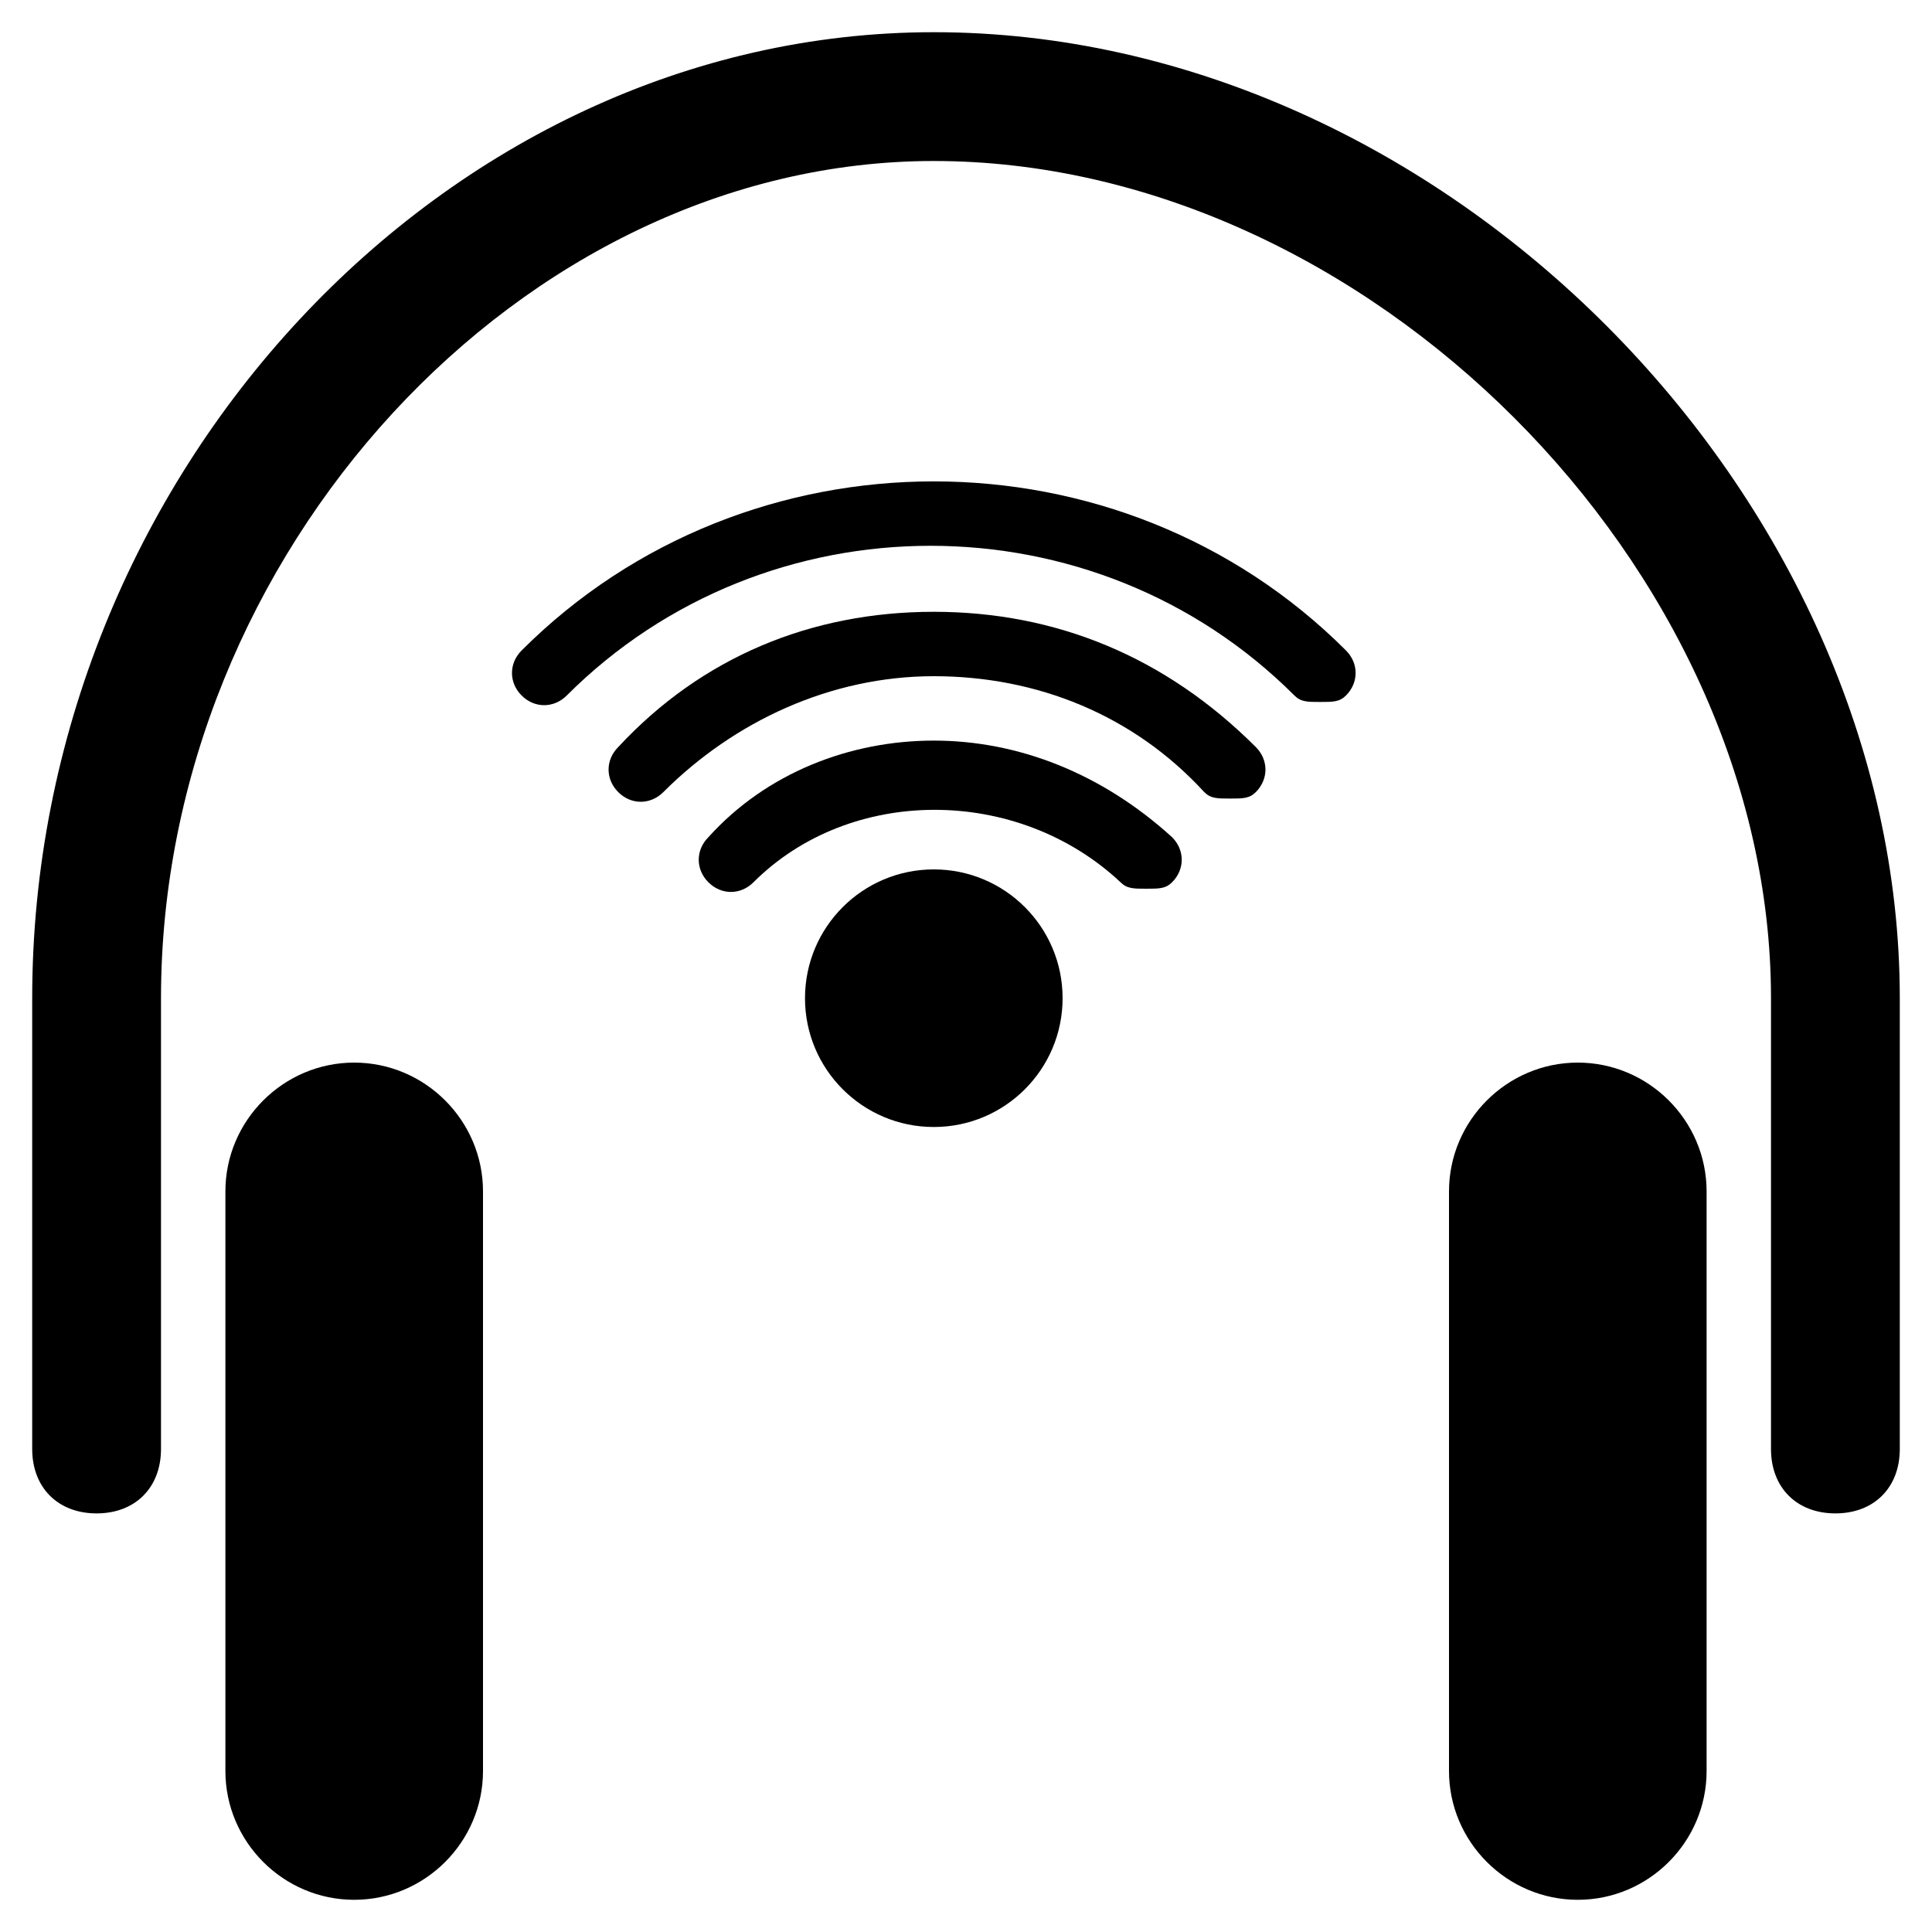 <?xml version="1.0" encoding="utf-8"?>
<!-- Generator: Adobe Illustrator 19.0.0, SVG Export Plug-In . SVG Version: 6.00 Build 0)  -->
<svg version="1.1" id="Layer_1" xmlns="http://www.w3.org/2000/svg" xmlns:xlink="http://www.w3.org/1999/xlink" x="0px" y="0px"
	 viewBox="0 0 30 30" style="enable-background:new 0 0 30 30;" xml:space="preserve">
<g>
	<g>
		<circle cx="14.5" cy="15.5" r="2"/>
	</g>
	<g>
		<path d="M14.5,11.5c-1.3,0-2.6,0.5-3.5,1.5c-0.2,0.2-0.2,0.5,0,0.7s0.5,0.2,0.7,0c1.5-1.5,4.1-1.5,5.7,0c0.1,0.1,0.2,0.1,0.4,0.1
			s0.3,0,0.4-0.1c0.2-0.2,0.2-0.5,0-0.7C17.1,12,15.8,11.5,14.5,11.5z"/>
	</g>
	<g>
		<path d="M14.5,9.5c-1.9,0-3.6,0.7-4.9,2.1c-0.2,0.2-0.2,0.5,0,0.7s0.5,0.2,0.7,0c1.1-1.1,2.6-1.8,4.2-1.8s3.1,0.6,4.2,1.8
			c0.1,0.1,0.2,0.1,0.4,0.1s0.3,0,0.4-0.1c0.2-0.2,0.2-0.5,0-0.7C18.1,10.2,16.4,9.5,14.5,9.5z"/>
	</g>
	<g>
		<path d="M8.1,10.1c-0.2,0.2-0.2,0.5,0,0.7s0.5,0.2,0.7,0c3.1-3.1,8.2-3.1,11.3,0c0.1,0.1,0.2,0.1,0.4,0.1s0.3,0,0.4-0.1
			c0.2-0.2,0.2-0.5,0-0.7C17.4,6.6,11.6,6.6,8.1,10.1z"/>
	</g>
	<g>
		<g>
			<path d="M14.5,0.5c-7.6,0-14,6.9-14,15v7c0,0.6,0.4,1,1,1s1-0.4,1-1v-7c0-6.9,5.6-13,12-13c6.7,0,13,6.3,13,13v7c0,0.6,0.4,1,1,1
				s1-0.4,1-1v-7C29.5,7.7,22.4,0.5,14.5,0.5z"/>
		</g>
		<g>
			<path d="M5.5,16.5c-1.1,0-2,0.9-2,2v9c0,1.1,0.9,2,2,2s2-0.9,2-2v-9C7.5,17.4,6.6,16.5,5.5,16.5z"/>
		</g>
		<g>
			<path d="M24.5,16.5c-1.1,0-2,0.9-2,2v9c0,1.1,0.9,2,2,2s2-0.9,2-2v-9C26.5,17.4,25.6,16.5,24.5,16.5z"/>
		</g>
	</g>
</g>
</svg>
